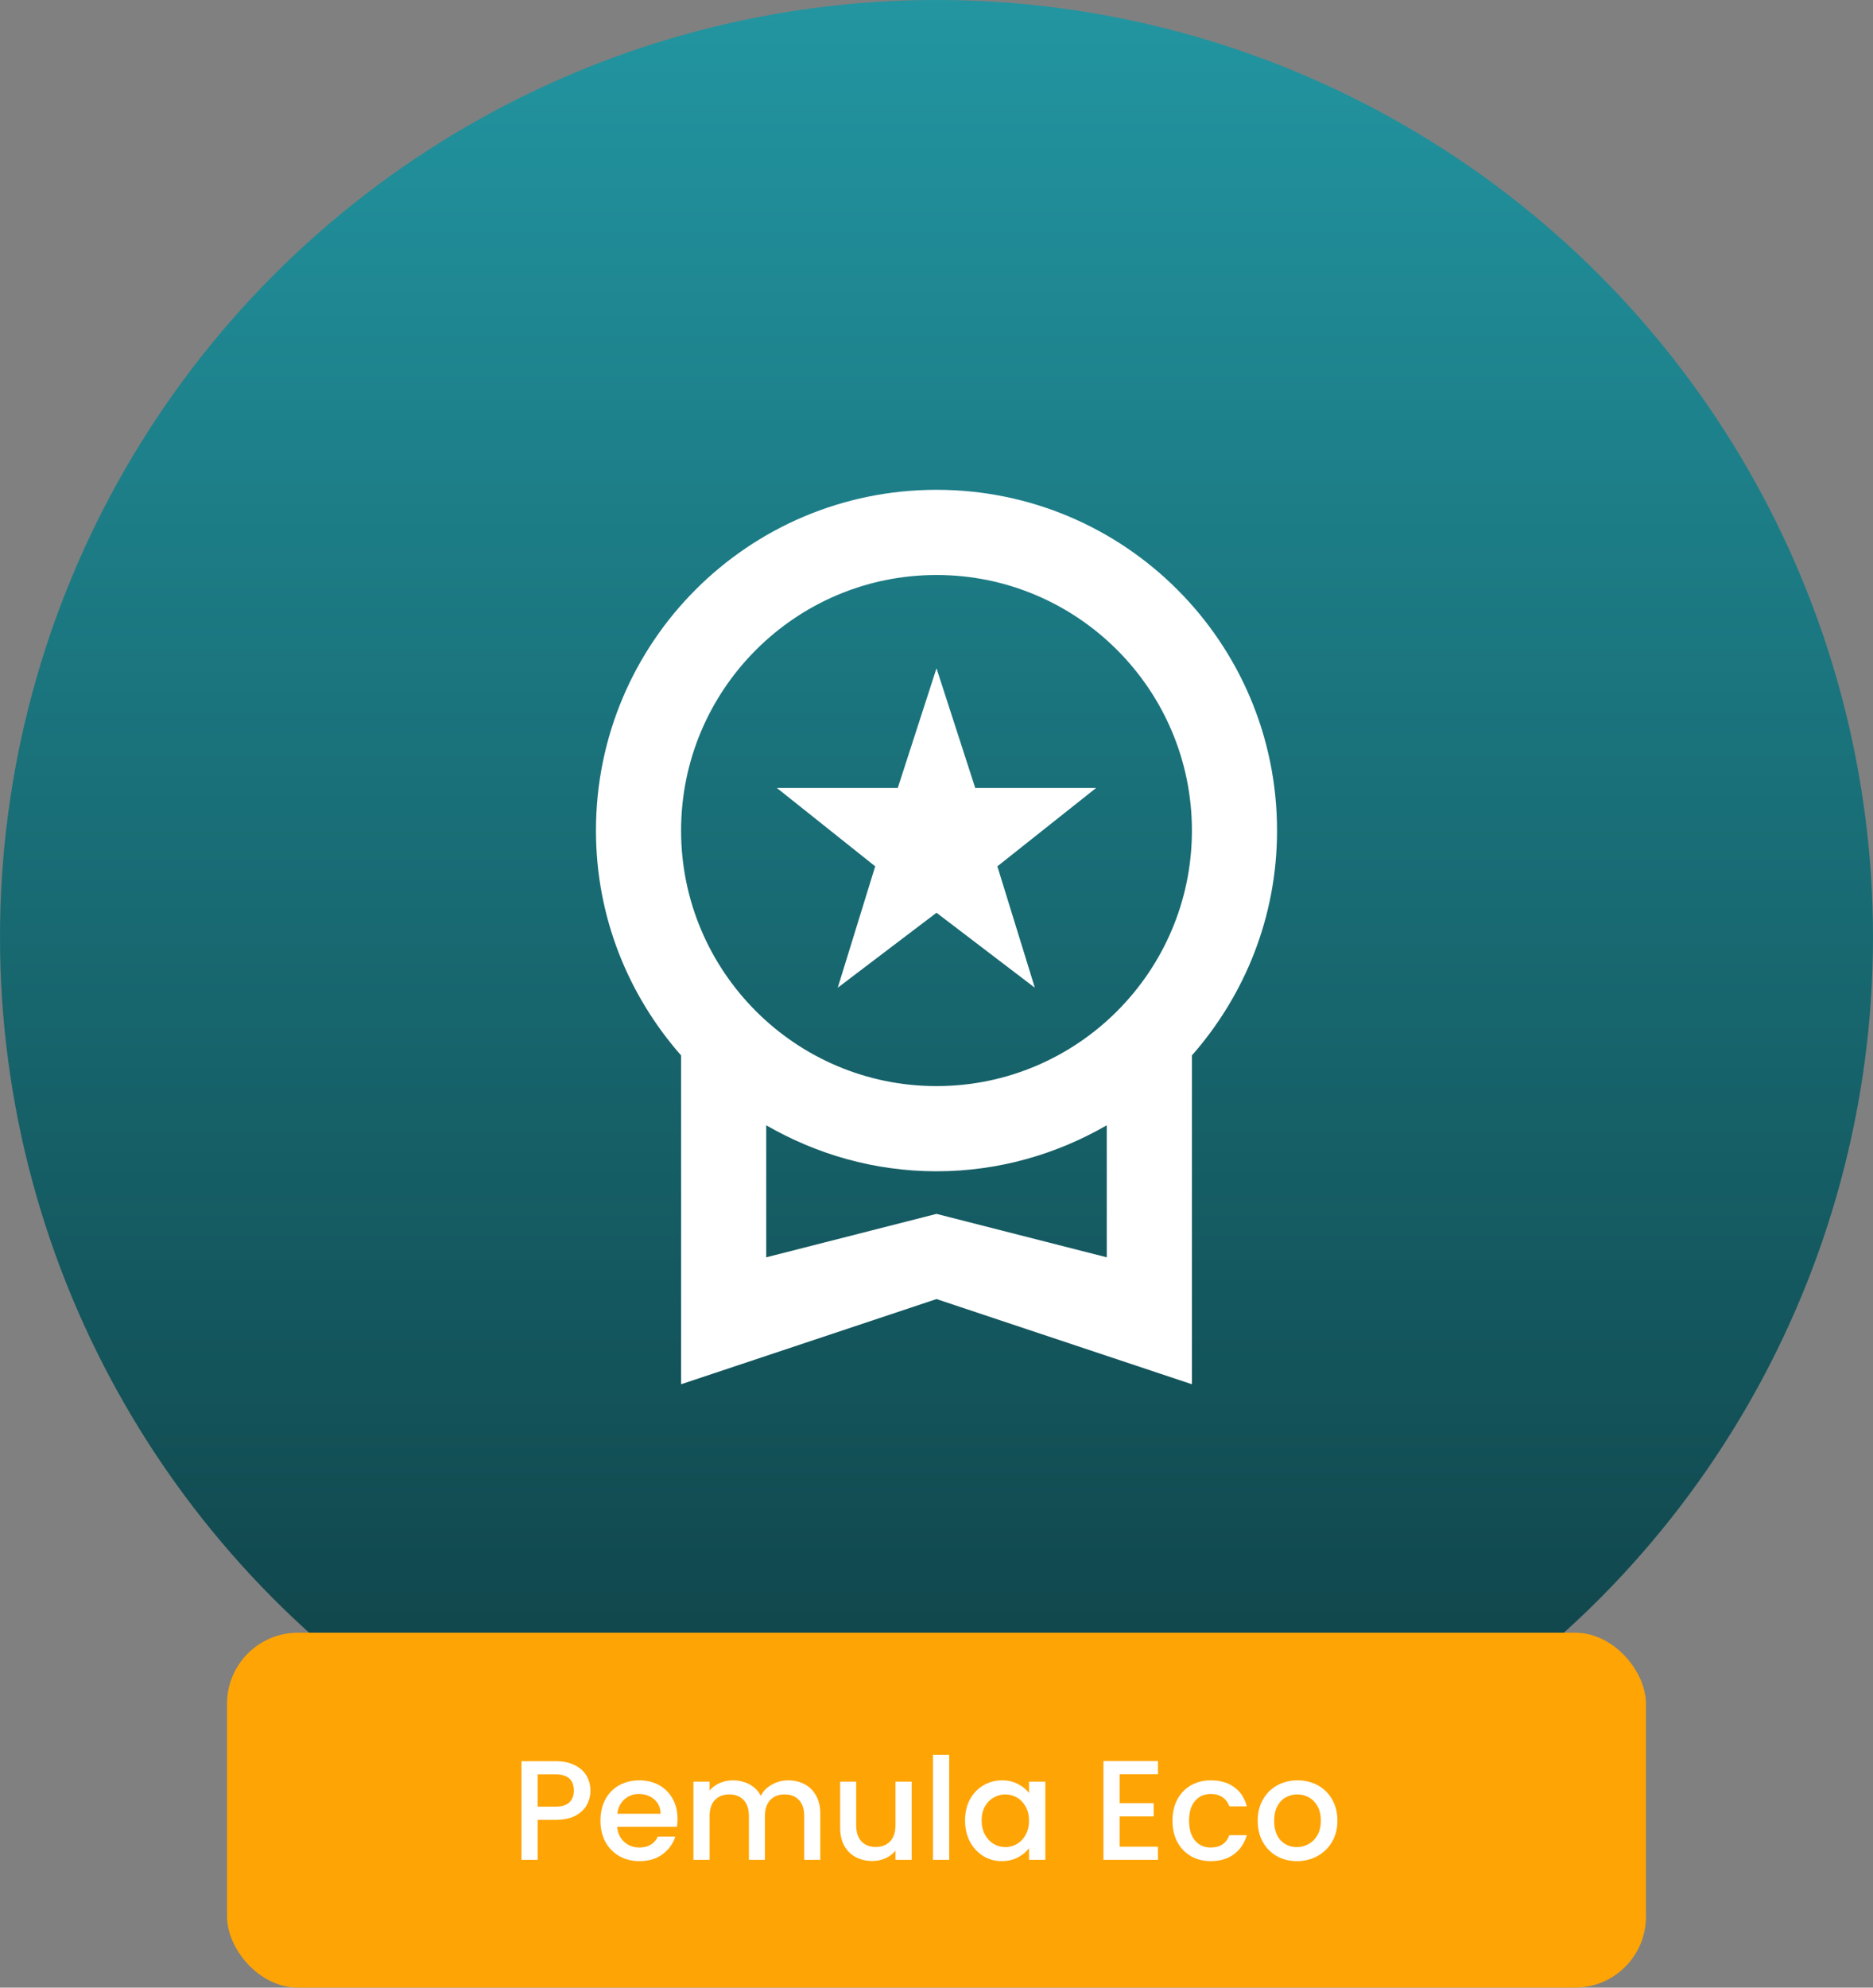 <svg width="132" height="140" viewBox="0 0 132 140" fill="none" xmlns="http://www.w3.org/2000/svg">
<rect x="0" y="0" width="132" height="140" fill="#808080" stroke="none"/>
<circle cx="66" cy="66" r="66" fill="url(#paint0_linear_71_203)"/>
<rect x="16" y="115" width="100" height="25" rx="5" fill="#FEA405"/>
<path d="M41.61 126.12C41.61 126.473 41.527 126.807 41.36 127.12C41.193 127.433 40.927 127.69 40.56 127.89C40.193 128.083 39.723 128.18 39.15 128.18H37.89V131H36.75V124.05H39.15C39.683 124.05 40.133 124.143 40.5 124.33C40.873 124.51 41.15 124.757 41.33 125.07C41.517 125.383 41.61 125.733 41.61 126.12ZM39.15 127.25C39.583 127.25 39.907 127.153 40.12 126.96C40.333 126.76 40.44 126.48 40.44 126.12C40.44 125.36 40.01 124.98 39.15 124.98H37.89V127.25H39.15ZM47.747 128.11C47.747 128.317 47.734 128.503 47.707 128.67H43.497C43.531 129.11 43.694 129.463 43.987 129.73C44.281 129.997 44.641 130.13 45.067 130.13C45.681 130.13 46.114 129.873 46.367 129.36H47.597C47.431 129.867 47.127 130.283 46.687 130.61C46.254 130.93 45.714 131.09 45.067 131.09C44.541 131.09 44.067 130.973 43.647 130.74C43.234 130.5 42.907 130.167 42.667 129.74C42.434 129.307 42.317 128.807 42.317 128.24C42.317 127.673 42.431 127.177 42.657 126.75C42.891 126.317 43.214 125.983 43.627 125.75C44.047 125.517 44.527 125.4 45.067 125.4C45.587 125.4 46.051 125.513 46.457 125.74C46.864 125.967 47.181 126.287 47.407 126.7C47.634 127.107 47.747 127.577 47.747 128.11ZM46.557 127.75C46.551 127.33 46.401 126.993 46.107 126.74C45.814 126.487 45.451 126.36 45.017 126.36C44.624 126.36 44.287 126.487 44.007 126.74C43.727 126.987 43.561 127.323 43.507 127.75H46.557ZM55.539 125.4C55.972 125.4 56.359 125.49 56.699 125.67C57.046 125.85 57.316 126.117 57.509 126.47C57.709 126.823 57.809 127.25 57.809 127.75V131H56.679V127.92C56.679 127.427 56.556 127.05 56.309 126.79C56.062 126.523 55.726 126.39 55.299 126.39C54.873 126.39 54.532 126.523 54.279 126.79C54.032 127.05 53.909 127.427 53.909 127.92V131H52.779V127.92C52.779 127.427 52.656 127.05 52.409 126.79C52.163 126.523 51.826 126.39 51.399 126.39C50.972 126.39 50.633 126.523 50.379 126.79C50.133 127.05 50.009 127.427 50.009 127.92V131H48.869V125.49H50.009V126.12C50.196 125.893 50.432 125.717 50.719 125.59C51.006 125.463 51.312 125.4 51.639 125.4C52.079 125.4 52.472 125.493 52.819 125.68C53.166 125.867 53.432 126.137 53.619 126.49C53.786 126.157 54.046 125.893 54.399 125.7C54.752 125.5 55.133 125.4 55.539 125.4ZM64.25 125.49V131H63.11V130.35C62.93 130.577 62.693 130.757 62.4 130.89C62.113 131.017 61.806 131.08 61.48 131.08C61.046 131.08 60.656 130.99 60.31 130.81C59.97 130.63 59.7 130.363 59.5 130.01C59.306 129.657 59.21 129.23 59.21 128.73V125.49H60.34V128.56C60.34 129.053 60.463 129.433 60.71 129.7C60.956 129.96 61.293 130.09 61.72 130.09C62.146 130.09 62.483 129.96 62.73 129.7C62.983 129.433 63.11 129.053 63.11 128.56V125.49H64.25ZM66.894 123.6V131H65.754V123.6H66.894ZM68.011 128.22C68.011 127.667 68.124 127.177 68.351 126.75C68.584 126.323 68.897 125.993 69.291 125.76C69.691 125.52 70.131 125.4 70.611 125.4C71.044 125.4 71.421 125.487 71.741 125.66C72.067 125.827 72.327 126.037 72.521 126.29V125.49H73.671V131H72.521V130.18C72.327 130.44 72.064 130.657 71.731 130.83C71.397 131.003 71.017 131.09 70.591 131.09C70.117 131.09 69.684 130.97 69.291 130.73C68.897 130.483 68.584 130.143 68.351 129.71C68.124 129.27 68.011 128.773 68.011 128.22ZM72.521 128.24C72.521 127.86 72.441 127.53 72.281 127.25C72.127 126.97 71.924 126.757 71.671 126.61C71.417 126.463 71.144 126.39 70.851 126.39C70.557 126.39 70.284 126.463 70.031 126.61C69.777 126.75 69.571 126.96 69.411 127.24C69.257 127.513 69.181 127.84 69.181 128.22C69.181 128.6 69.257 128.933 69.411 129.22C69.571 129.507 69.777 129.727 70.031 129.88C70.291 130.027 70.564 130.1 70.851 130.1C71.144 130.1 71.417 130.027 71.671 129.88C71.924 129.733 72.127 129.52 72.281 129.24C72.441 128.953 72.521 128.62 72.521 128.24ZM78.906 124.97V127.01H81.306V127.94H78.906V130.07H81.606V131H77.766V124.04H81.606V124.97H78.906ZM82.63 128.24C82.63 127.673 82.743 127.177 82.97 126.75C83.203 126.317 83.523 125.983 83.93 125.75C84.336 125.517 84.803 125.4 85.33 125.4C85.996 125.4 86.546 125.56 86.98 125.88C87.42 126.193 87.716 126.643 87.87 127.23H86.64C86.54 126.957 86.38 126.743 86.16 126.59C85.94 126.437 85.663 126.36 85.33 126.36C84.863 126.36 84.49 126.527 84.21 126.86C83.936 127.187 83.8 127.647 83.8 128.24C83.8 128.833 83.936 129.297 84.21 129.63C84.49 129.963 84.863 130.13 85.33 130.13C85.99 130.13 86.426 129.84 86.64 129.26H87.87C87.71 129.82 87.41 130.267 86.97 130.6C86.53 130.927 85.983 131.09 85.33 131.09C84.803 131.09 84.336 130.973 83.93 130.74C83.523 130.5 83.203 130.167 82.97 129.74C82.743 129.307 82.63 128.807 82.63 128.24ZM91.396 131.09C90.876 131.09 90.406 130.973 89.986 130.74C89.566 130.5 89.236 130.167 88.996 129.74C88.756 129.307 88.636 128.807 88.636 128.24C88.636 127.68 88.759 127.183 89.006 126.75C89.252 126.317 89.589 125.983 90.016 125.75C90.442 125.517 90.919 125.4 91.446 125.4C91.972 125.4 92.449 125.517 92.876 125.75C93.302 125.983 93.639 126.317 93.886 126.75C94.132 127.183 94.256 127.68 94.256 128.24C94.256 128.8 94.129 129.297 93.876 129.73C93.623 130.163 93.276 130.5 92.836 130.74C92.403 130.973 91.922 131.09 91.396 131.09ZM91.396 130.1C91.689 130.1 91.963 130.03 92.216 129.89C92.476 129.75 92.686 129.54 92.846 129.26C93.006 128.98 93.086 128.64 93.086 128.24C93.086 127.84 93.009 127.503 92.856 127.23C92.703 126.95 92.499 126.74 92.246 126.6C91.993 126.46 91.719 126.39 91.426 126.39C91.132 126.39 90.859 126.46 90.606 126.6C90.359 126.74 90.162 126.95 90.016 127.23C89.869 127.503 89.796 127.84 89.796 128.24C89.796 128.833 89.946 129.293 90.246 129.62C90.552 129.94 90.936 130.1 91.396 130.1Z" fill="white"/>
<path d="M59.04 69.57L66 64.29L72.93 69.57L70.29 61.02L77.25 55.5H68.73L66 47.07L63.27 55.5H54.75L61.68 61.02L59.04 69.57ZM90 58.5C90 45.24 79.26 34.5 66 34.5C52.74 34.5 42 45.24 42 58.5C42 64.59 44.28 70.11 48 74.34V97.5L66 91.5L84 97.5V74.34C87.72 70.11 90 64.59 90 58.5ZM66 40.5C75.93 40.5 84 48.57 84 58.5C84 68.43 75.93 76.5 66 76.5C56.07 76.5 48 68.43 48 58.5C48 48.57 56.07 40.5 66 40.5ZM66 85.5L54 88.56V79.26C57.54 81.3 61.62 82.5 66 82.5C70.38 82.5 74.46 81.3 78 79.26V88.56L66 85.5Z" fill="white"/>
<defs>
<linearGradient id="paint0_linear_71_203" x1="66" y1="-8" x2="66" y2="132" gradientUnits="userSpaceOnUse">
<stop stop-color="#239BA7"/>
<stop offset="1" stop-color="#0E3C41"/>
</linearGradient>
</defs>
</svg>
